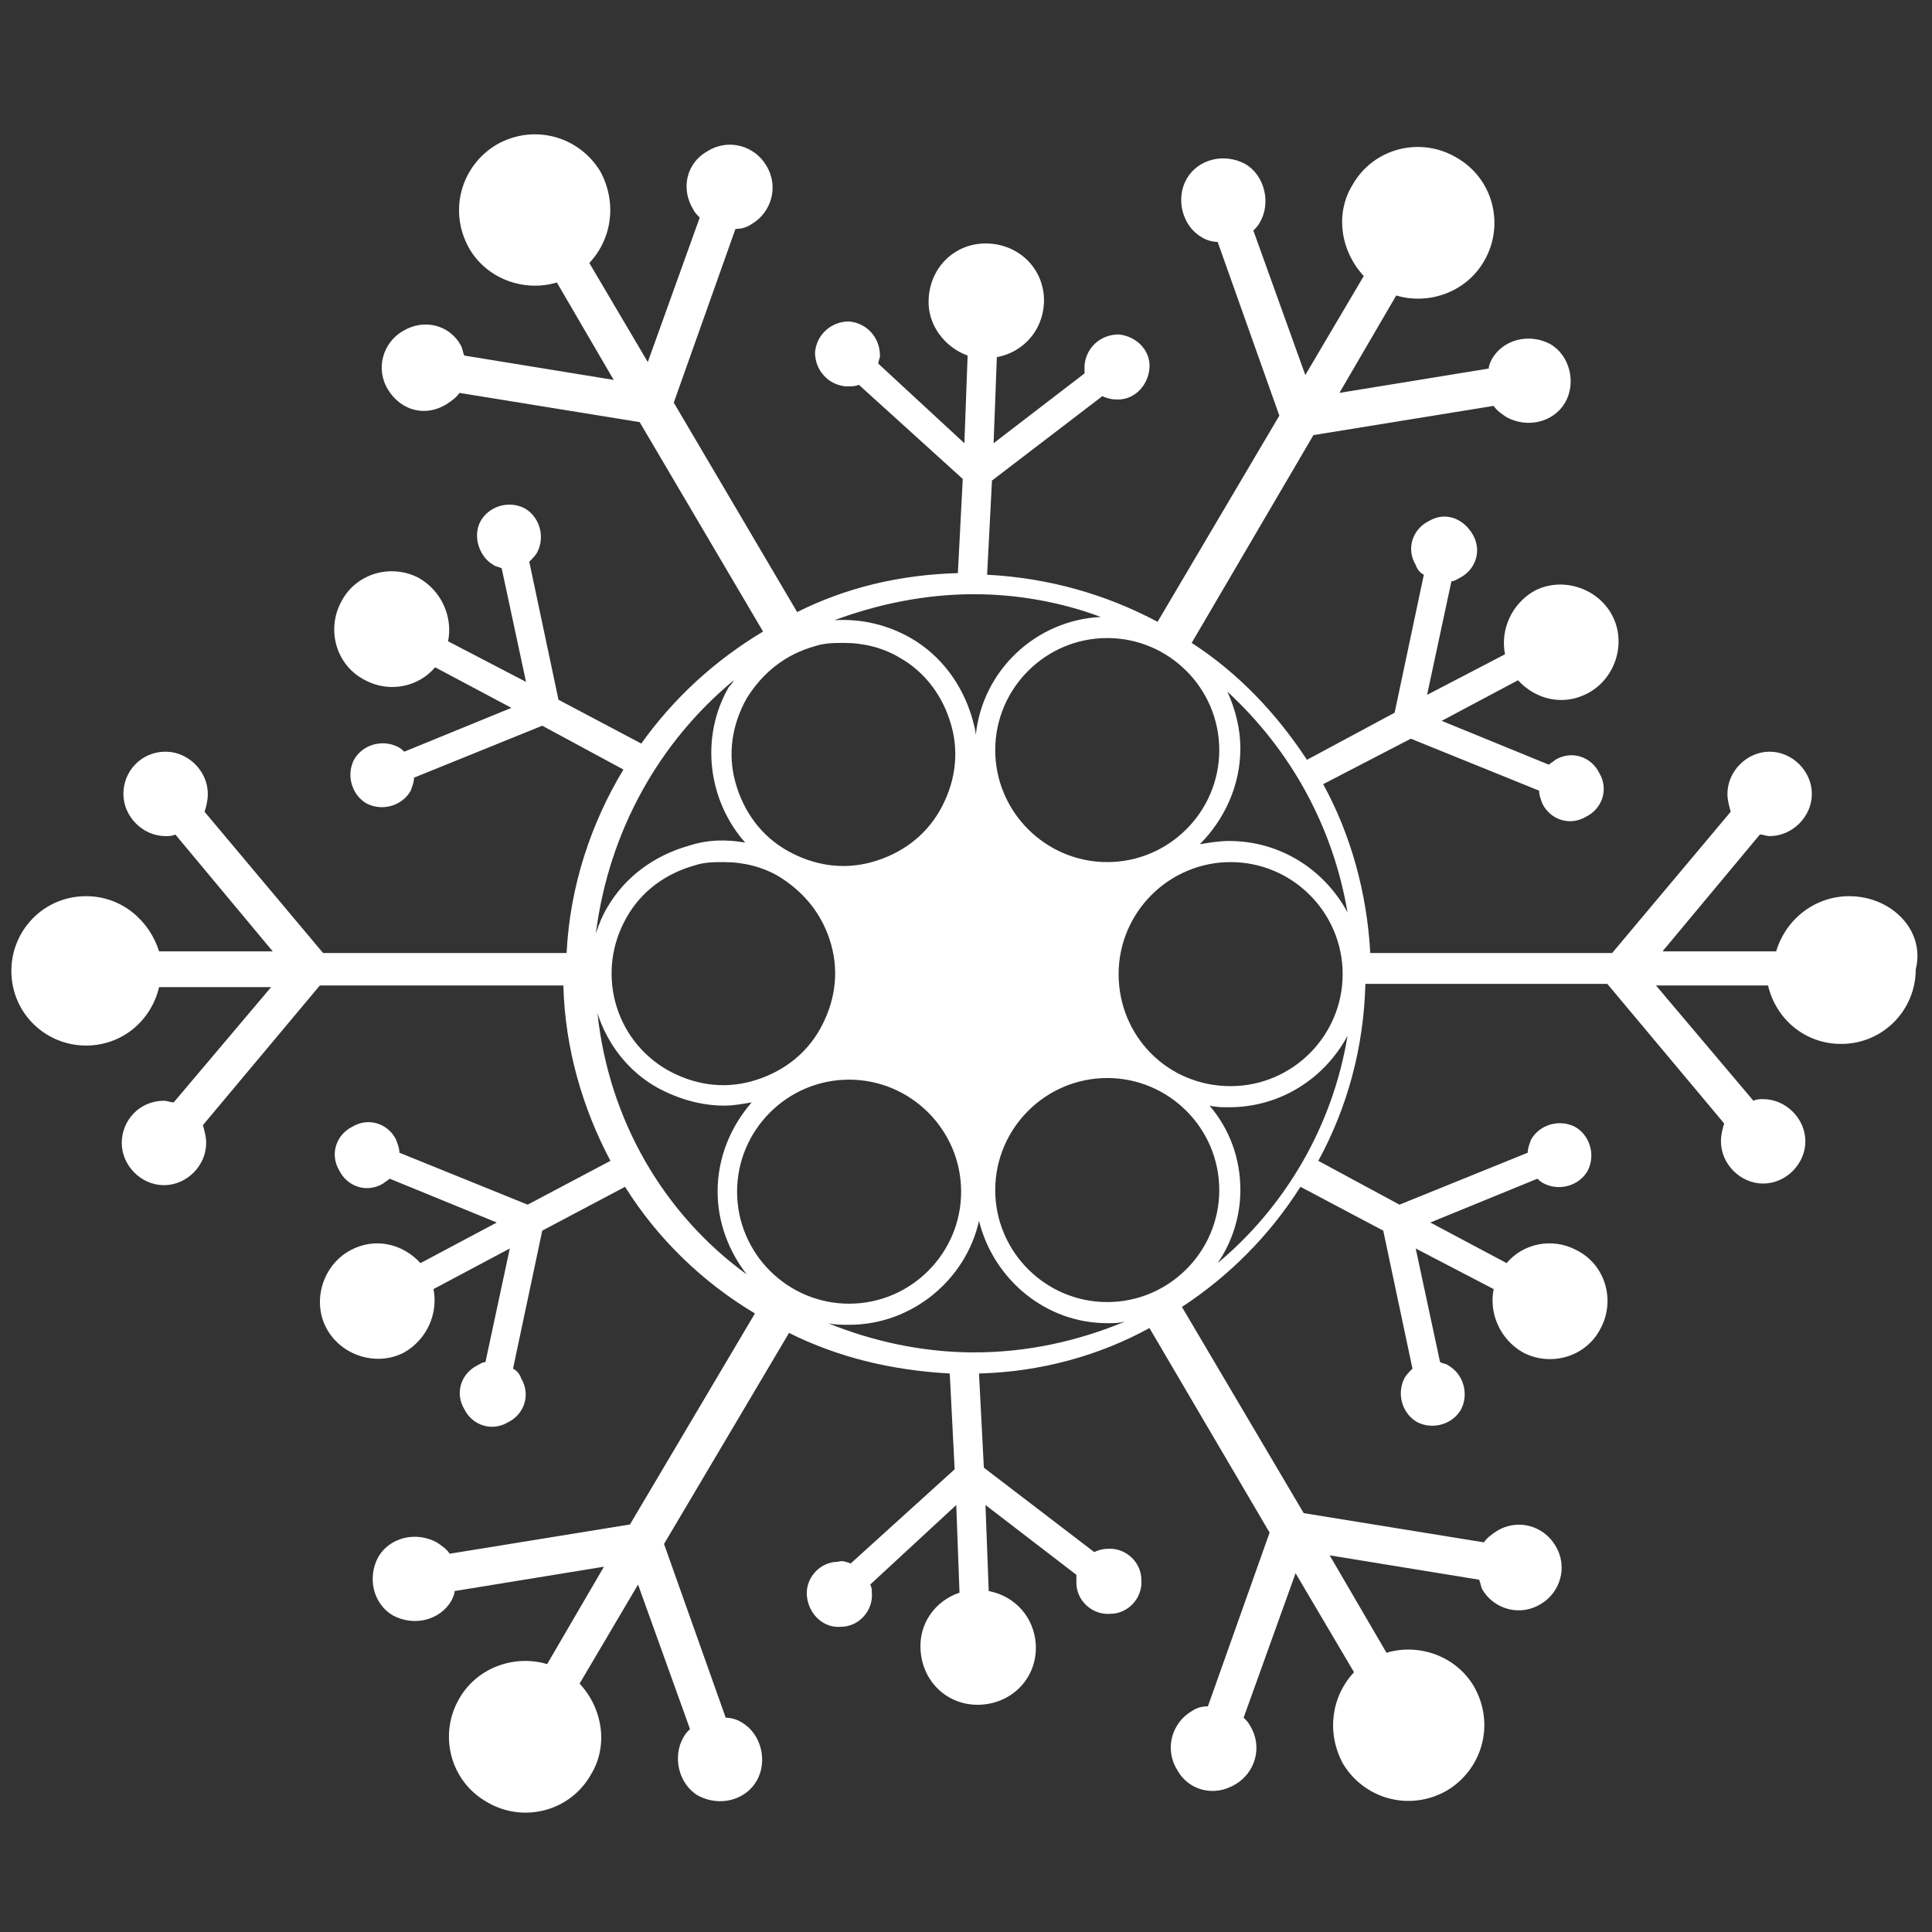 <?xml version="1.0" encoding="UTF-8"?>
<svg viewBox="0 0 119 119" version="1.1" xmlns="http://www.w3.org/2000/svg" xmlns:xlink="http://www.w3.org/1999/xlink"><rect x="0" y="0" width="119" height="119" fill="#333333" stroke="none"/><path fill="#ffffff" d="M113.9,55.2 C111.8,55.2 110,56.6 109.4,58.6 L102.4,58.6 L108.4,51.4 C108.6,51.4 108.8,51.5 109,51.5 C110.4,51.5 111.6,50.3 111.6,48.9 C111.6,47.5 110.4,46.3 109,46.3 C107.6,46.3 106.4,47.5 106.4,48.9 C106.4,49.3 106.5,49.6 106.6,50 L99.3,58.7 L84.4,58.7 C84.2,55 83.2,51.4 81.5,48.3 L86.9,45.5 L94.8,48.7 C94.8,49 94.9,49.2 95,49.5 C95.5,50.5 96.7,50.9 97.7,50.3 C98.7,49.8 99.1,48.6 98.5,47.6 C98,46.6 96.8,46.2 95.8,46.8 C95.7,46.9 95.5,47 95.4,47.1 L88.8,44.4 L93.5,41.9 C94.6,43.1 96.3,43.5 97.8,42.7 C99.5,41.8 100.2,39.6 99.3,37.9 C98.4,36.2 96.2,35.5 94.5,36.4 C93.1,37.2 92.4,38.8 92.7,40.3 L87.9,42.8 L89.4,35.8 C89.6,35.8 89.7,35.7 89.9,35.6 C90.9,35.1 91.3,33.9 90.7,32.9 C90.1,31.9 89,31.5 88,32.1 C87,32.6 86.6,33.8 87.2,34.8 C87.3,35.1 87.5,35.3 87.7,35.4 L85.9,43.9 L80.5,46.8 C78.6,43.9 76.2,41.4 73.4,39.6 L80.9,26.8 L92,25 C92.2,25.3 92.5,25.5 92.8,25.7 C94.1,26.4 95.7,26 96.4,24.8 C97.1,23.6 96.7,21.9 95.5,21.2 C94.2,20.5 92.6,20.9 91.9,22.1 C91.8,22.3 91.7,22.5 91.7,22.7 L82.5,24.2 L86,18.2 C88,18.8 90.3,18 91.4,16.1 C92.7,13.9 92,11 89.7,9.7 C87.5,8.4 84.6,9.1 83.3,11.4 C82.2,13.2 82.6,15.5 84,17 L80.4,23.1 L77.2,14.2 C77.3,14.1 77.5,13.9 77.6,13.7 C78.3,12.5 77.9,10.8 76.7,10.1 C75.4,9.4 73.8,9.8 73.1,11 C72.4,12.2 72.8,13.9 74,14.6 C74.3,14.8 74.7,14.9 75,14.9 L78.8,25.6 L71.3,38.3 C68.1,36.6 64.6,35.6 60.8,35.4 L61.1,29.6 L67.9,24.4 C68.1,24.5 68.4,24.6 68.7,24.6 C69.8,24.7 70.7,23.8 70.8,22.7 C70.9,21.6 70,20.7 68.9,20.6 C67.8,20.6 66.9,21.4 66.8,22.5 C66.8,22.7 66.8,22.8 66.8,23 L61.2,27.3 L61.4,22 C63,21.7 64.2,20.4 64.3,18.7 C64.4,16.7 62.9,15.1 60.9,15 C58.9,14.9 57.3,16.4 57.2,18.4 C57.1,20 58.2,21.4 59.6,21.9 L59.4,27.3 L54.1,22.4 C54.1,22.2 54.2,22.1 54.2,21.9 C54.2,20.8 53.4,19.9 52.3,19.8 C51.2,19.8 50.3,20.6 50.2,21.7 C50.2,22.8 51,23.7 52.1,23.8 C52.4,23.8 52.7,23.8 52.9,23.7 L59.3,29.5 L59,35.3 C55.4,35.4 52.1,36.2 49.1,37.7 L41.5,24.8 L45.3,14.1 C45.7,14.1 46,14 46.3,13.8 C47.5,13.1 48,11.5 47.2,10.2 C46.5,9 44.9,8.5 43.6,9.3 C42.3,10 41.9,11.6 42.7,12.9 C42.8,13.1 42.9,13.2 43.1,13.4 L39.9,22.3 L36.3,16.2 C37.7,14.7 38,12.5 37,10.6 C35.7,8.4 32.9,7.6 30.6,8.9 C28.4,10.2 27.6,13 28.9,15.3 C30,17.2 32.3,18 34.3,17.4 L37.8,23.4 L28.6,21.9 C28.5,21.7 28.5,21.5 28.4,21.3 C27.7,20 26.1,19.6 24.8,20.4 C23.6,21.1 23.1,22.7 23.9,24 C24.7,25.3 26.2,25.7 27.5,24.9 C27.8,24.7 28.1,24.5 28.3,24.2 L39.4,26 L47,38.9 C44,40.7 41.5,43 39.5,45.8 L34.4,43.1 L32.6,34.6 C32.8,34.4 33,34.2 33.1,34 C33.6,33 33.2,31.8 32.3,31.3 C31.3,30.8 30.1,31.2 29.6,32.1 C29.1,33 29.5,34.3 30.4,34.8 C30.5,34.9 30.7,34.9 30.9,35 L32.4,42 L27.6,39.5 C27.9,38 27.2,36.4 25.8,35.6 C24.1,34.7 21.9,35.3 21,37.1 C20.1,38.8 20.7,41 22.5,41.9 C24,42.7 25.8,42.3 26.8,41.1 L31.5,43.6 L24.9,46.3 C24.8,46.2 24.7,46.1 24.5,46 C23.5,45.5 22.3,45.9 21.8,46.8 C21.3,47.8 21.7,49 22.6,49.5 C23.6,50 24.8,49.6 25.3,48.7 C25.4,48.4 25.5,48.2 25.5,47.9 L33.4,44.7 L38.4,47.4 C36.4,50.7 35.1,54.6 34.9,58.7 L19.9,58.7 L12.6,50 C12.7,49.7 12.8,49.3 12.8,48.9 C12.8,47.5 11.6,46.3 10.2,46.3 C8.7,46.3 7.6,47.5 7.6,48.9 C7.6,50.3 8.8,51.5 10.2,51.5 C10.4,51.5 10.6,51.5 10.8,51.4 L16.8,58.6 L9.8,58.6 C9.2,56.7 7.5,55.2 5.3,55.2 C2.7,55.2 0.7,57.3 0.7,59.8 C0.7,62.4 2.8,64.4 5.3,64.4 C7.5,64.4 9.3,62.9 9.8,60.8 L16.7,60.8 L10.7,67.9 C10.5,67.9 10.3,67.8 10.1,67.8 C8.6,67.8 7.5,69 7.5,70.4 C7.5,71.8 8.7,73 10.1,73 C11.5,73 12.7,71.8 12.7,70.4 C12.7,70 12.6,69.7 12.5,69.3 L19.7,60.7 L34.7,60.7 C34.8,64.6 35.9,68.3 37.6,71.5 L32.5,74.2 L24.6,71 C24.6,70.7 24.5,70.5 24.4,70.2 C23.9,69.2 22.7,68.8 21.7,69.4 C20.7,69.9 20.3,71.1 20.9,72.1 C21.4,73.1 22.6,73.5 23.6,72.9 C23.7,72.8 23.9,72.7 24,72.6 L30.6,75.3 L25.9,77.8 C24.8,76.6 23.1,76.2 21.6,77 C19.9,77.9 19.2,80.1 20.1,81.8 C21,83.5 23.2,84.2 24.9,83.3 C26.3,82.5 27,80.9 26.7,79.4 L31.4,76.9 L29.9,83.9 C29.7,83.9 29.6,84 29.4,84.1 C28.4,84.6 28,85.8 28.6,86.8 C29.1,87.8 30.3,88.2 31.3,87.6 C32.3,87.1 32.7,85.9 32.1,84.9 C32,84.6 31.8,84.4 31.6,84.3 L33.4,75.8 L38.5,73.1 C40.5,76.3 43.3,79 46.5,80.9 L38.8,93.9 L27.7,95.7 C27.5,95.4 27.2,95.2 26.9,95 C25.6,94.3 24,94.7 23.3,95.9 C22.6,97.2 23,98.8 24.2,99.5 C25.5,100.2 27.1,99.8 27.8,98.6 C27.9,98.4 28,98.2 28,98 L37.2,96.5 L33.7,102.5 C31.7,101.9 29.4,102.7 28.3,104.6 C27,106.8 27.7,109.7 30,111 C32.2,112.3 35.1,111.6 36.4,109.3 C37.5,107.5 37.1,105.2 35.7,103.7 L39.3,97.6 L42.5,106.5 C42.4,106.6 42.2,106.8 42.1,107 C41.4,108.2 41.8,109.9 43,110.6 C44.3,111.3 45.9,110.9 46.6,109.7 C47.3,108.5 46.9,106.8 45.7,106.1 C45.4,105.9 45,105.8 44.7,105.8 L40.9,95.1 L48.6,82.1 C51.6,83.6 54.9,84.4 58.5,84.6 L58.8,90.5 L52.4,96.3 C52.1,96.2 51.9,96.1 51.6,96.2 C50.5,96.2 49.6,97.2 49.7,98.3 C49.8,99.4 50.7,100.3 51.8,100.2 C52.9,100.2 53.8,99.2 53.7,98.1 C53.7,97.9 53.7,97.8 53.6,97.6 L58.9,92.7 L59.1,98.1 C57.6,98.6 56.6,100 56.7,101.6 C56.8,103.6 58.4,105.1 60.4,105 C62.4,104.9 63.9,103.3 63.8,101.3 C63.7,99.6 62.5,98.3 60.9,98 L60.7,92.7 L66.3,97 C66.3,97.2 66.3,97.3 66.3,97.5 C66.3,98.6 67.3,99.5 68.4,99.4 C69.5,99.4 70.4,98.4 70.3,97.3 C70.3,96.2 69.3,95.3 68.2,95.4 C67.9,95.4 67.6,95.5 67.4,95.6 L60.6,90.4 L60.3,84.6 C64.1,84.5 67.7,83.5 70.8,81.8 L78.2,94.4 L74.4,105.1 C74,105.1 73.7,105.2 73.4,105.4 C72.2,106.1 71.7,107.7 72.5,109 C73.2,110.3 74.8,110.7 76.1,109.9 C77.3,109.2 77.8,107.6 77,106.3 C76.9,106.1 76.8,106 76.6,105.8 L79.8,96.9 L83.4,103 C82,104.5 81.7,106.7 82.7,108.6 C84,110.8 86.8,111.6 89.1,110.3 C91.3,109 92.1,106.2 90.8,103.9 C89.7,102 87.4,101.2 85.4,101.8 L81.9,95.8 L91.1,97.3 C91.2,97.5 91.2,97.7 91.3,97.9 C92,99.1 93.6,99.6 94.9,98.8 C96.1,98.1 96.6,96.5 95.8,95.2 C95.1,94 93.5,93.5 92.2,94.3 C91.9,94.5 91.6,94.7 91.4,95 L80.3,93.2 L72.8,80.5 C75.7,78.6 78.2,76.1 80.1,73.1 L85.2,75.8 L87,84.3 C86.8,84.5 86.6,84.7 86.5,84.9 C86,85.9 86.4,87.1 87.3,87.6 C88.3,88.1 89.5,87.7 90,86.8 C90.5,85.8 90.1,84.6 89.2,84.1 C89.1,84 88.9,84 88.7,83.9 L87.2,76.9 L92,79.4 C91.7,80.9 92.4,82.5 93.8,83.3 C95.5,84.2 97.7,83.6 98.6,81.8 C99.5,80.1 98.9,77.9 97.1,77 C95.6,76.2 93.8,76.6 92.8,77.8 L88.1,75.3 L94.7,72.6 C94.8,72.7 94.9,72.8 95.1,72.9 C96.1,73.4 97.3,73 97.8,72.1 C98.3,71.1 97.9,69.9 97,69.4 C96,68.9 94.8,69.3 94.3,70.2 C94.2,70.5 94.1,70.7 94.1,71 L86.2,74.2 L81.2,71.5 C83,68.2 84,64.5 84.1,60.6 L99,60.6 L106.2,69.2 C106.1,69.5 106,69.9 106,70.3 C106,71.7 107.2,72.9 108.6,72.9 C110,72.9 111.2,71.7 111.2,70.3 C111.2,68.9 110,67.7 108.6,67.7 C108.4,67.7 108.2,67.7 108,67.8 L102,60.7 L108.9,60.7 C109.4,62.8 111.2,64.3 113.4,64.3 C116,64.3 118,62.2 118,59.7 C118.6,57.3 116.5,55.2 113.9,55.2 Z M83,56.2 C81.6,53.6 78.9,51.8 75.7,51.8 C75.1,51.8 74.5,51.9 73.9,52 C75.4,50.5 76.4,48.4 76.4,46.1 C76.4,44.9 76.1,43.7 75.6,42.6 C79.5,46.2 82.1,50.9 83,56.2 Z M51.2,58.2 C51.7,60 51.4,61.8 50.5,63.4 C49.6,65 48.1,66.1 46.3,66.6 C44.5,67.1 42.7,66.8 41.1,65.9 C37.8,64 36.7,59.8 38.6,56.5 C39.5,54.9 41,53.8 42.8,53.3 C43.4,53.1 44,53.1 44.6,53.1 C45.8,53.1 47,53.4 48,54 C49.6,55 50.7,56.4 51.2,58.2 Z M68.9,60 C68.9,56.2 72,53.1 75.8,53.1 C79.6,53.1 82.7,56.2 82.7,60 C82.7,63.8 79.6,66.9 75.8,66.9 C71.9,66.9 68.9,63.8 68.9,60 Z M75.1,46.2 C75.1,50 72,53.1 68.2,53.1 C64.4,53.1 61.3,50 61.3,46.2 C61.3,42.4 64.4,39.3 68.2,39.3 C72,39.3 75.1,42.4 75.1,46.2 Z M60,36.6 C62.7,36.6 65.4,37.1 67.8,38 C63.8,38.2 60.5,41.3 60.1,45.3 C60.1,45 60,44.7 59.9,44.3 C59.3,42.2 58,40.4 56.1,39.3 C54.7,38.5 53.1,38.1 51.4,38.2 C54.1,37.2 57,36.6 60,36.6 Z M50.2,39.8 C50.8,39.6 51.4,39.6 52,39.6 C53.2,39.6 54.4,39.9 55.4,40.5 C57,41.4 58.1,42.9 58.6,44.7 C59.1,46.5 58.8,48.3 57.9,49.9 C57,51.5 55.5,52.6 53.7,53.1 C51.9,53.6 50.1,53.3 48.5,52.4 C46.9,51.5 45.8,50 45.3,48.2 C44.8,46.4 45.1,44.6 46,43 C47,41.4 48.4,40.3 50.2,39.8 Z M45.2,41.9 C45.1,42.1 45,42.2 44.9,42.3 C43.1,45.4 43.6,49.3 45.9,51.9 C44.8,51.7 43.6,51.7 42.4,52.1 C40.3,52.7 38.5,54 37.4,55.9 C37.1,56.4 36.9,56.9 36.7,57.5 C37.5,51.2 40.6,45.7 45.2,41.9 Z M36.8,62.4 C37.4,64.3 38.7,66 40.5,67 C41.8,67.7 43.2,68.1 44.6,68.1 C45.2,68.1 45.7,68 46.3,67.9 C45,69.4 44.2,71.3 44.2,73.4 C44.2,75.3 44.9,77.1 46,78.5 C40.9,74.8 37.5,69 36.8,62.4 Z M45.4,73.4 C45.4,69.6 48.5,66.5 52.3,66.5 C56.1,66.5 59.2,69.6 59.2,73.4 C59.2,77.2 56.1,80.3 52.3,80.3 C48.5,80.3 45.4,77.2 45.4,73.4 Z M60,83.3 C56.8,83.3 53.7,82.6 51,81.5 C51.4,81.6 51.9,81.6 52.3,81.6 C56.2,81.6 59.5,78.8 60.3,75.2 C61.2,78.8 64.4,81.5 68.2,81.5 C68.6,81.5 68.9,81.5 69.3,81.4 C66.4,82.6 63.3,83.3 60,83.3 Z M68.2,80.2 C64.4,80.2 61.3,77.1 61.3,73.3 C61.3,69.5 64.4,66.4 68.2,66.4 C72,66.4 75.1,69.5 75.1,73.3 C75.1,77.1 72,80.2 68.2,80.2 Z M75,77.8 C75.9,76.5 76.4,74.9 76.4,73.3 C76.4,71.3 75.7,69.5 74.5,68.1 C74.9,68.2 75.3,68.2 75.7,68.2 C78.9,68.2 81.6,66.4 83,63.8 C82.1,69.3 79.2,74.3 75,77.8 Z"></path></svg>